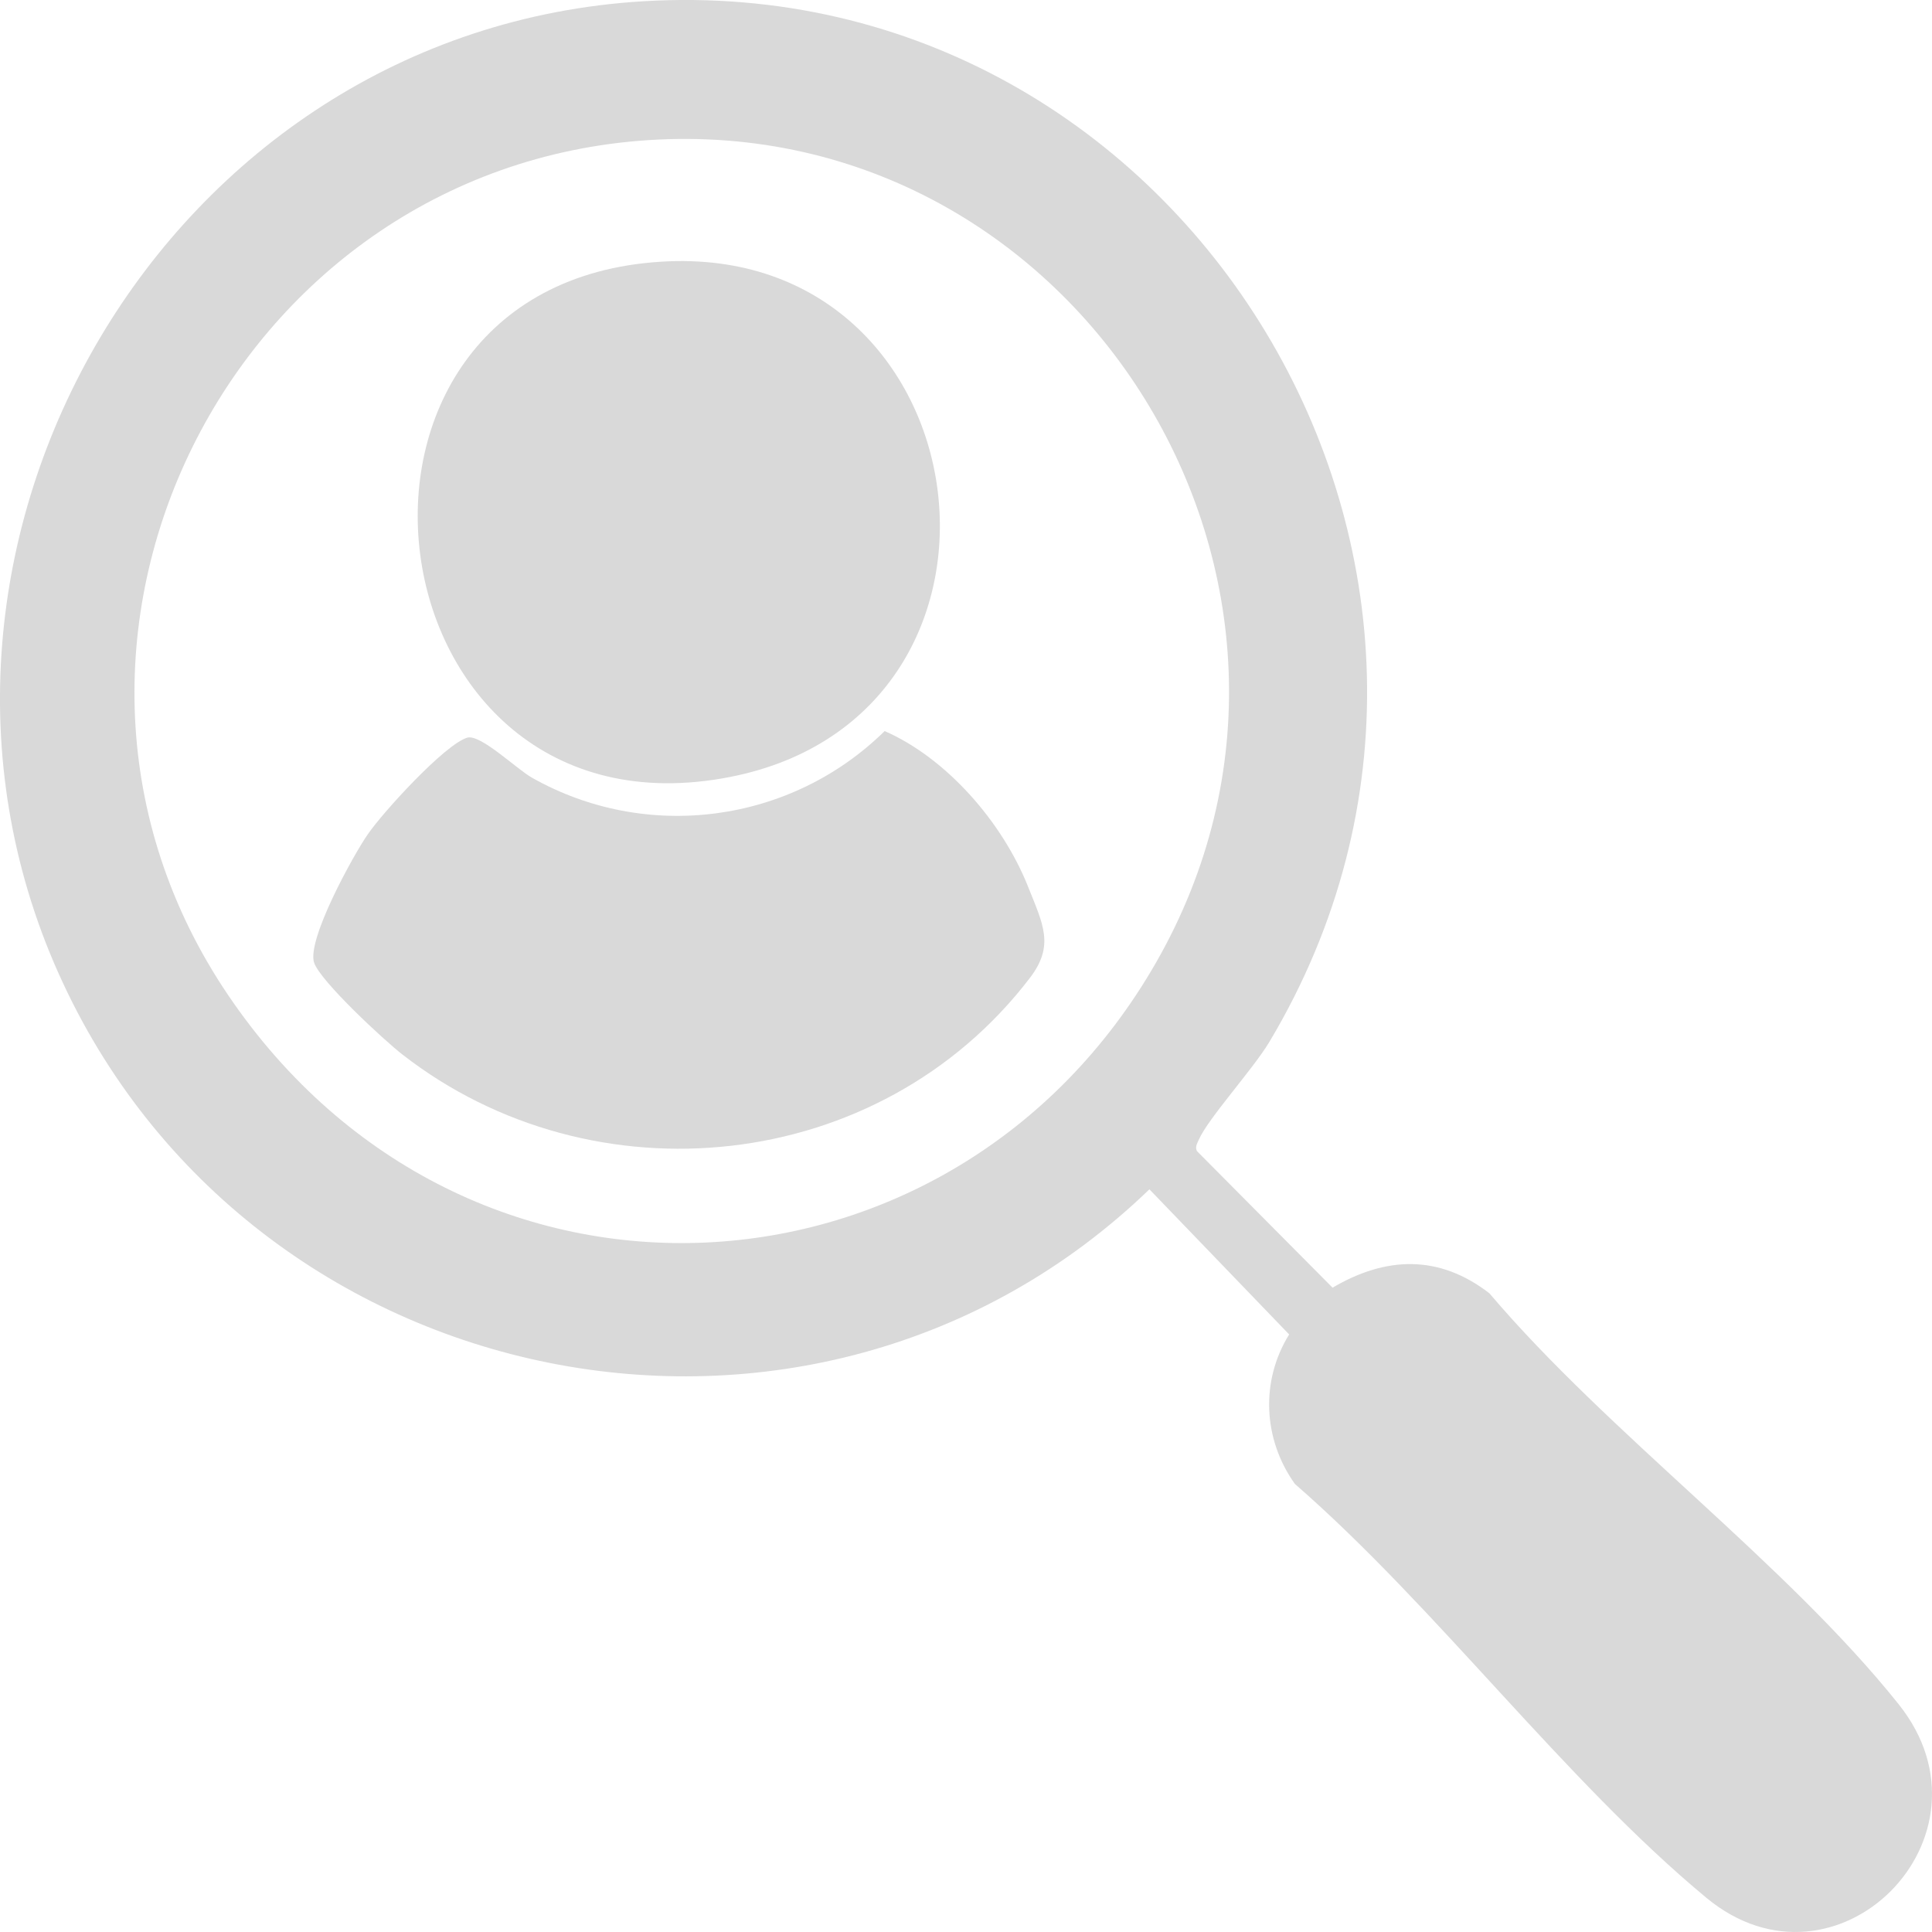 <svg width="34" height="34" viewBox="0 0 34 34" fill="none" xmlns="http://www.w3.org/2000/svg">
<path d="M11.322 0.022C20.896 -0.552 27.297 10.042 22.338 18.337C22.049 18.82 21.259 19.684 21.096 20.059C21.068 20.126 21.029 20.179 21.063 20.256L23.451 22.661C24.393 22.106 25.328 22.077 26.211 22.76C28.312 25.235 31.424 27.5 33.415 29.994C35.273 32.325 32.312 35.29 30.029 33.398C27.525 31.322 25.276 28.28 22.788 26.115C22.228 25.333 22.178 24.304 22.687 23.484L20.228 20.93C14.305 26.644 4.381 24.629 1.027 17.122C-2.327 9.616 2.903 0.527 11.322 0.022ZM11.408 2.466C4.063 2.947 -0.162 11.35 4.018 17.517C8.197 23.683 16.788 23.142 20.343 16.942C24.156 10.294 18.991 1.971 11.408 2.466Z" fill="#D9D9D9"/>
<path d="M11.641 4.605C17.363 4.255 18.466 12.575 12.844 13.674C6.412 14.931 5.146 5.001 11.641 4.605Z" fill="#D9D9D9"/>
<path d="M15.567 12.865C16.645 13.335 17.635 14.454 18.094 15.608C18.354 16.264 18.564 16.637 18.122 17.213C15.47 20.677 10.435 21.17 7.081 18.557C6.765 18.312 5.639 17.27 5.528 16.942C5.394 16.544 6.216 15.05 6.474 14.68C6.743 14.289 7.826 13.103 8.221 12.982C8.455 12.912 9.095 13.538 9.365 13.688C11.369 14.82 13.908 14.499 15.569 12.865H15.567Z" fill="#D9D9D9"/>
</svg>
